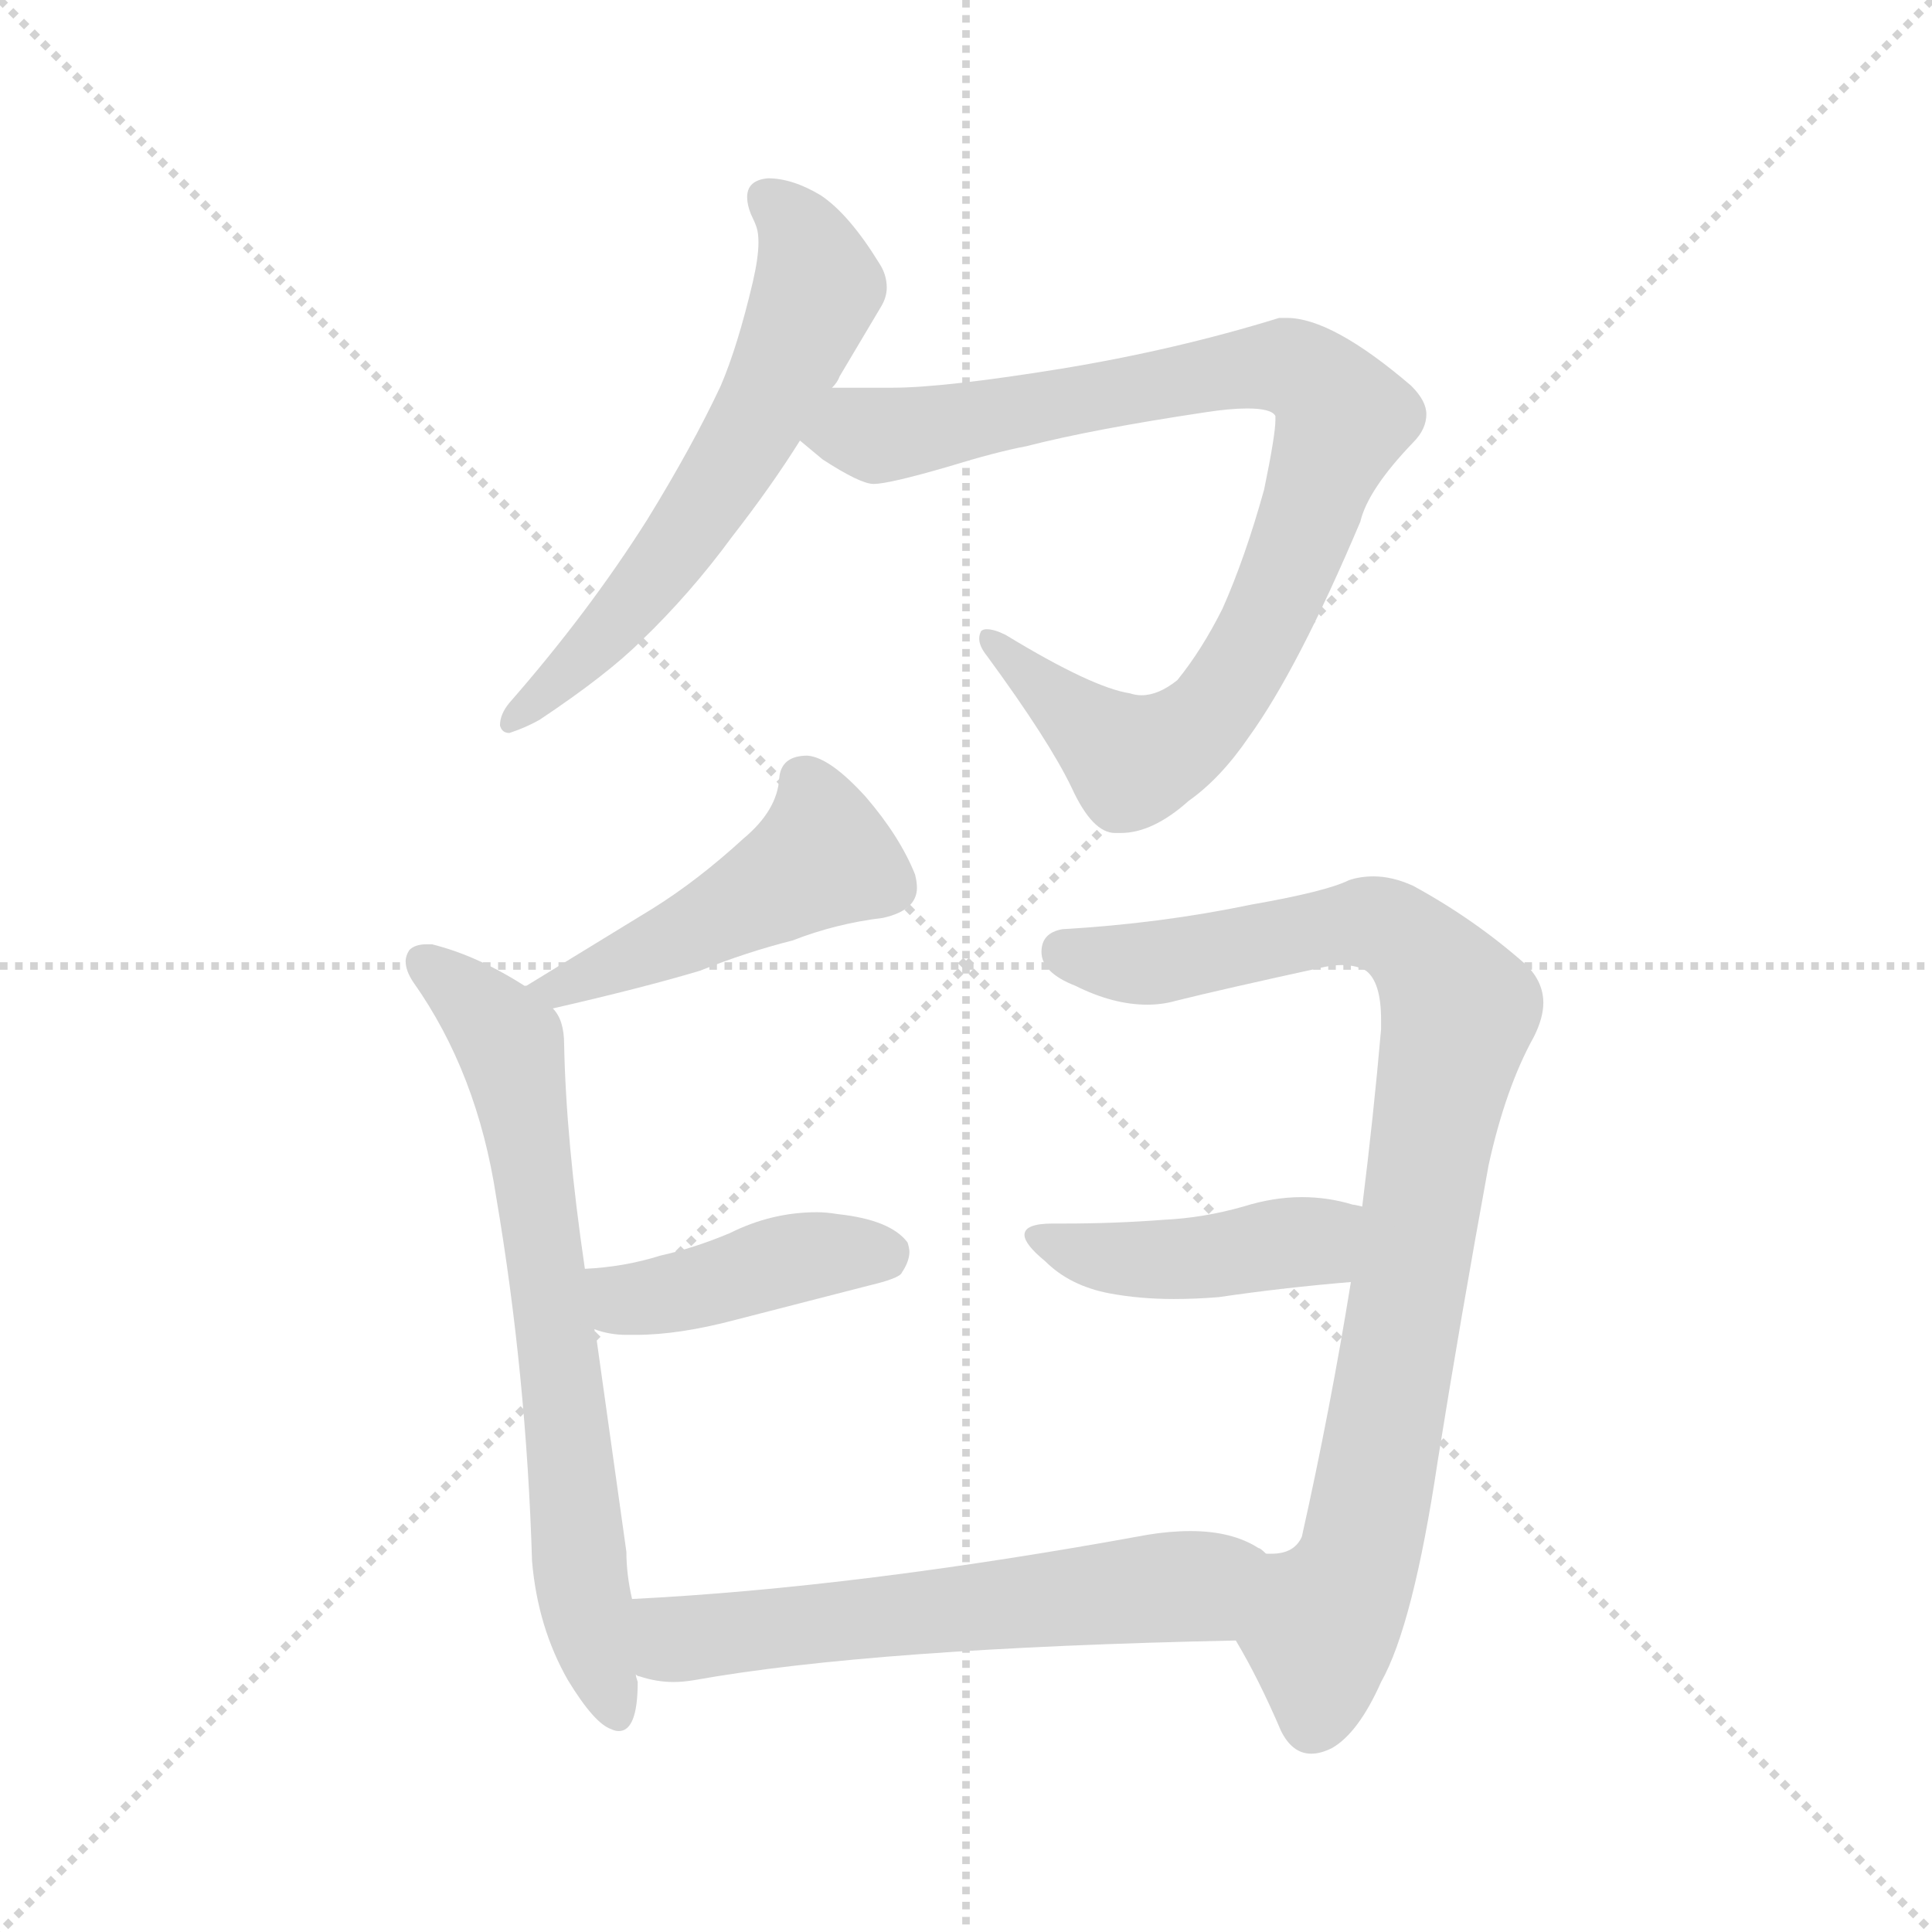 <svg xmlns="http://www.w3.org/2000/svg" version="1.1" viewBox="0 0 1024 1024">
  <g stroke="lightgray" stroke-dasharray="1,1" stroke-width="1" transform="scale(4, 4)">
    <line x1="0" y1="0" x2="256" y2="256" />
    <line x1="256" y1="0" x2="0" y2="256" />
    <line x1="128" y1="0" x2="128" y2="256" />
    <line x1="0" y1="128" x2="256" y2="128" />
  </g>
  <g transform="scale(1.0, -1.0) translate(0.0, -821.50)">
    <style type="text/css">
      
        @keyframes keyframes0 {
          from {
            stroke: blue;
            stroke-dashoffset: 593;
            stroke-width: 128;
          }
          66% {
            animation-timing-function: step-end;
            stroke: blue;
            stroke-dashoffset: 0;
            stroke-width: 128;
          }
          to {
            stroke: black;
            stroke-width: 1024;
          }
        }
        #make-me-a-hanzi-animation-0 {
          animation: keyframes0 0.733s both;
          animation-delay: 0s;
          animation-timing-function: linear;
        }
      
        @keyframes keyframes1 {
          from {
            stroke: blue;
            stroke-dashoffset: 872;
            stroke-width: 128;
          }
          74% {
            animation-timing-function: step-end;
            stroke: blue;
            stroke-dashoffset: 0;
            stroke-width: 128;
          }
          to {
            stroke: black;
            stroke-width: 1024;
          }
        }
        #make-me-a-hanzi-animation-1 {
          animation: keyframes1 0.96s both;
          animation-delay: 0.733s;
          animation-timing-function: linear;
        }
      
        @keyframes keyframes2 {
          from {
            stroke: blue;
            stroke-dashoffset: 466;
            stroke-width: 128;
          }
          60% {
            animation-timing-function: step-end;
            stroke: blue;
            stroke-dashoffset: 0;
            stroke-width: 128;
          }
          to {
            stroke: black;
            stroke-width: 1024;
          }
        }
        #make-me-a-hanzi-animation-2 {
          animation: keyframes2 0.629s both;
          animation-delay: 1.692s;
          animation-timing-function: linear;
        }
      
        @keyframes keyframes3 {
          from {
            stroke: blue;
            stroke-dashoffset: 681;
            stroke-width: 128;
          }
          69% {
            animation-timing-function: step-end;
            stroke: blue;
            stroke-dashoffset: 0;
            stroke-width: 128;
          }
          to {
            stroke: black;
            stroke-width: 1024;
          }
        }
        #make-me-a-hanzi-animation-3 {
          animation: keyframes3 0.804s both;
          animation-delay: 2.321s;
          animation-timing-function: linear;
        }
      
        @keyframes keyframes4 {
          from {
            stroke: blue;
            stroke-dashoffset: 416;
            stroke-width: 128;
          }
          58% {
            animation-timing-function: step-end;
            stroke: blue;
            stroke-dashoffset: 0;
            stroke-width: 128;
          }
          to {
            stroke: black;
            stroke-width: 1024;
          }
        }
        #make-me-a-hanzi-animation-4 {
          animation: keyframes4 0.589s both;
          animation-delay: 3.126s;
          animation-timing-function: linear;
        }
      
        @keyframes keyframes5 {
          from {
            stroke: blue;
            stroke-dashoffset: 875;
            stroke-width: 128;
          }
          74% {
            animation-timing-function: step-end;
            stroke: blue;
            stroke-dashoffset: 0;
            stroke-width: 128;
          }
          to {
            stroke: black;
            stroke-width: 1024;
          }
        }
        #make-me-a-hanzi-animation-5 {
          animation: keyframes5 0.962s both;
          animation-delay: 3.714s;
          animation-timing-function: linear;
        }
      
        @keyframes keyframes6 {
          from {
            stroke: blue;
            stroke-dashoffset: 431;
            stroke-width: 128;
          }
          58% {
            animation-timing-function: step-end;
            stroke: blue;
            stroke-dashoffset: 0;
            stroke-width: 128;
          }
          to {
            stroke: black;
            stroke-width: 1024;
          }
        }
        #make-me-a-hanzi-animation-6 {
          animation: keyframes6 0.601s both;
          animation-delay: 4.676s;
          animation-timing-function: linear;
        }
      
        @keyframes keyframes7 {
          from {
            stroke: blue;
            stroke-dashoffset: 588;
            stroke-width: 128;
          }
          66% {
            animation-timing-function: step-end;
            stroke: blue;
            stroke-dashoffset: 0;
            stroke-width: 128;
          }
          to {
            stroke: black;
            stroke-width: 1024;
          }
        }
        #make-me-a-hanzi-animation-7 {
          animation: keyframes7 0.729s both;
          animation-delay: 5.277s;
          animation-timing-function: linear;
        }
      
    </style>
    
      <path d="M 270 449 Q 265 443 265 437 Q 266 433 270 433 Q 279 436 286 440 Q 322 464 340 482 Q 366 507 388 537 Q 409 564 424 588 L 441 616 Q 444 619 445 622 L 467 659 Q 470 664 470 669 Q 470 676 466 682 Q 450 708 435 718 Q 420 727 407 727 Q 396 726 396 717 Q 396 713 398 708 Q 400 704 401 701 Q 402 698 402 693 Q 402 685 399 672 Q 391 638 382 617 Q 367 585 343 546 Q 312 497 270 449 Z" fill="lightgray" />
    
      <path d="M 424 588 L 436 578 Q 456 565 463 565 Q 471 565 502 574 Q 528 582 544 585 Q 579 594 639 603 Q 652 605 661 605 Q 674 605 676 601 L 676 599 Q 676 591 670 562 Q 660 526 648 499 Q 637 477 624 461 Q 614 453 605 453 Q 602 453 599 454 Q 579 457 533 485 Q 527 488 523 488 Q 521 488 520 487 Q 519 485 519 483 Q 519 479 523 474 Q 556 429 568 404 Q 579 380 591 380 L 594 380 Q 611 380 630 397 Q 647 409 662 431 Q 688 467 721 545 Q 725 562 749 587 Q 756 594 756 602 Q 756 609 748 617 Q 706 653 682 653 L 678 653 Q 623 636 562 626 Q 500 616 473 616 L 441 616 C 411 616 400 607 424 588 Z" fill="lightgray" />
    
      <path d="M 293 287 Q 341 298 371 307 Q 396 317 420 323 Q 443 332 468 335 Q 486 339 486 351 Q 486 354 485 358 Q 477 378 459 399 Q 440 420 428 421 Q 414 421 413 409 Q 412 392 394 377 Q 370 355 346 340 L 279 299 C 253 283 264 280 293 287 Z" fill="lightgray" />
    
      <path d="M 335 -26 Q 332 -13 332 -1 L 316 113 L 315 117 L 310 149 Q 300 217 299 268 Q 299 281 293 287 L 279 299 L 278 299 Q 253 315 229 321 L 226 321 Q 220 321 217 318 Q 215 315 215 312 Q 215 307 219 301 Q 253 253 263 187 Q 279 93 282 -6 Q 285 -41 301 -69 Q 315 -92 324 -95 Q 326 -96 328 -96 Q 338 -96 338 -70 Q 337 -67 337 -66 L 335 -26 Z" fill="lightgray" />
    
      <path d="M 315 117 Q 323 114 332 114 L 337 114 Q 360 114 390 122 L 460 140 Q 477 144 478 147 Q 482 153 482 158 Q 482 160 481 163 Q 472 175 444 178 Q 438 179 433 179 Q 409 179 387 168 Q 368 160 350 156 Q 331 150 310 149 C 280 147 286 126 315 117 Z" fill="lightgray" />
    
      <path d="M 789 204 Q 798 245 813 272 Q 818 282 818 290 Q 818 301 809 310 Q 782 334 749 352 Q 738 357 728 357 Q 721 357 715 355 Q 703 349 663 342 Q 615 332 563 329 Q 552 327 552 317 Q 552 306 570 299 Q 590 289 608 289 Q 616 289 623 291 Q 647 297 702 309 Q 707 310 711 310 Q 719 310 724 307 Q 732 301 732 281 L 732 276 Q 728 230 722 182 L 716 142 Q 705 74 690 7 Q 686 -2 674 -2 L 671 -2 C 643 -13 640 -22 655 -48 Q 667 -68 679 -96 Q 685 -108 695 -108 Q 700 -108 706 -105 Q 720 -97 732 -70 Q 749 -40 762 47 Q 774 122 789 204 Z" fill="lightgray" />
    
      <path d="M 722 182 Q 718 183 717 183 Q 704 187 690 187 Q 675 187 659 182 Q 638 176 617 175 Q 591 173 564 173 L 558 173 Q 543 173 543 167 Q 543 162 554 153 Q 567 140 588 136 Q 604 133 622 133 Q 634 133 646 134 Q 680 139 716 142 C 746 145 751 176 722 182 Z" fill="lightgray" />
    
      <path d="M 671 -2 Q 668 1 667 1 Q 653 10 631 10 Q 620 10 608 8 Q 455 -20 335 -26 C 305 -28 308 -58 337 -66 Q 338 -67 339 -67 Q 348 -70 357 -70 Q 362 -70 368 -69 Q 463 -52 655 -48 C 685 -47 696 -18 671 -2 Z" fill="lightgray" />
    
    
      <clipPath id="make-me-a-hanzi-clip-0">
        <path d="M 270 449 Q 265 443 265 437 Q 266 433 270 433 Q 279 436 286 440 Q 322 464 340 482 Q 366 507 388 537 Q 409 564 424 588 L 441 616 Q 444 619 445 622 L 467 659 Q 470 664 470 669 Q 470 676 466 682 Q 450 708 435 718 Q 420 727 407 727 Q 396 726 396 717 Q 396 713 398 708 Q 400 704 401 701 Q 402 698 402 693 Q 402 685 399 672 Q 391 638 382 617 Q 367 585 343 546 Q 312 497 270 449 Z" />
      </clipPath>
      <path clip-path="url(#make-me-a-hanzi-clip-0)" d="M 408 715 L 423 700 L 434 670 L 400 595 L 333 499 L 272 441" fill="none" id="make-me-a-hanzi-animation-0" stroke-dasharray="465 930" stroke-linecap="round" />
    
      <clipPath id="make-me-a-hanzi-clip-1">
        <path d="M 424 588 L 436 578 Q 456 565 463 565 Q 471 565 502 574 Q 528 582 544 585 Q 579 594 639 603 Q 652 605 661 605 Q 674 605 676 601 L 676 599 Q 676 591 670 562 Q 660 526 648 499 Q 637 477 624 461 Q 614 453 605 453 Q 602 453 599 454 Q 579 457 533 485 Q 527 488 523 488 Q 521 488 520 487 Q 519 485 519 483 Q 519 479 523 474 Q 556 429 568 404 Q 579 380 591 380 L 594 380 Q 611 380 630 397 Q 647 409 662 431 Q 688 467 721 545 Q 725 562 749 587 Q 756 594 756 602 Q 756 609 748 617 Q 706 653 682 653 L 678 653 Q 623 636 562 626 Q 500 616 473 616 L 441 616 C 411 616 400 607 424 588 Z" />
      </clipPath>
      <path clip-path="url(#make-me-a-hanzi-clip-1)" d="M 434 588 L 663 627 L 689 625 L 707 610 L 712 600 L 682 515 L 651 457 L 627 430 L 600 418 L 523 484" fill="none" id="make-me-a-hanzi-animation-1" stroke-dasharray="744 1488" stroke-linecap="round" />
    
      <clipPath id="make-me-a-hanzi-clip-2">
        <path d="M 293 287 Q 341 298 371 307 Q 396 317 420 323 Q 443 332 468 335 Q 486 339 486 351 Q 486 354 485 358 Q 477 378 459 399 Q 440 420 428 421 Q 414 421 413 409 Q 412 392 394 377 Q 370 355 346 340 L 279 299 C 253 283 264 280 293 287 Z" />
      </clipPath>
      <path clip-path="url(#make-me-a-hanzi-clip-2)" d="M 426 409 L 436 367 L 339 315 L 296 297 L 287 301" fill="none" id="make-me-a-hanzi-animation-2" stroke-dasharray="338 676" stroke-linecap="round" />
    
      <clipPath id="make-me-a-hanzi-clip-3">
        <path d="M 335 -26 Q 332 -13 332 -1 L 316 113 L 315 117 L 310 149 Q 300 217 299 268 Q 299 281 293 287 L 279 299 L 278 299 Q 253 315 229 321 L 226 321 Q 220 321 217 318 Q 215 315 215 312 Q 215 307 219 301 Q 253 253 263 187 Q 279 93 282 -6 Q 285 -41 301 -69 Q 315 -92 324 -95 Q 326 -96 328 -96 Q 338 -96 338 -70 Q 337 -67 337 -66 L 335 -26 Z" />
      </clipPath>
      <path clip-path="url(#make-me-a-hanzi-clip-3)" d="M 224 312 L 250 291 L 272 261 L 297 103 L 307 -10 L 328 -88" fill="none" id="make-me-a-hanzi-animation-3" stroke-dasharray="553 1106" stroke-linecap="round" />
    
      <clipPath id="make-me-a-hanzi-clip-4">
        <path d="M 315 117 Q 323 114 332 114 L 337 114 Q 360 114 390 122 L 460 140 Q 477 144 478 147 Q 482 153 482 158 Q 482 160 481 163 Q 472 175 444 178 Q 438 179 433 179 Q 409 179 387 168 Q 368 160 350 156 Q 331 150 310 149 C 280 147 286 126 315 117 Z" />
      </clipPath>
      <path clip-path="url(#make-me-a-hanzi-clip-4)" d="M 317 145 L 327 135 L 342 133 L 427 156 L 470 158" fill="none" id="make-me-a-hanzi-animation-4" stroke-dasharray="288 576" stroke-linecap="round" />
    
      <clipPath id="make-me-a-hanzi-clip-5">
        <path d="M 789 204 Q 798 245 813 272 Q 818 282 818 290 Q 818 301 809 310 Q 782 334 749 352 Q 738 357 728 357 Q 721 357 715 355 Q 703 349 663 342 Q 615 332 563 329 Q 552 327 552 317 Q 552 306 570 299 Q 590 289 608 289 Q 616 289 623 291 Q 647 297 702 309 Q 707 310 711 310 Q 719 310 724 307 Q 732 301 732 281 L 732 276 Q 728 230 722 182 L 716 142 Q 705 74 690 7 Q 686 -2 674 -2 L 671 -2 C 643 -13 640 -22 655 -48 Q 667 -68 679 -96 Q 685 -108 695 -108 Q 700 -108 706 -105 Q 720 -97 732 -70 Q 749 -40 762 47 Q 774 122 789 204 Z" />
      </clipPath>
      <path clip-path="url(#make-me-a-hanzi-clip-5)" d="M 563 318 L 613 311 L 730 332 L 753 316 L 773 285 L 723 5 L 699 -44 L 696 -90" fill="none" id="make-me-a-hanzi-animation-5" stroke-dasharray="747 1494" stroke-linecap="round" />
    
      <clipPath id="make-me-a-hanzi-clip-6">
        <path d="M 722 182 Q 718 183 717 183 Q 704 187 690 187 Q 675 187 659 182 Q 638 176 617 175 Q 591 173 564 173 L 558 173 Q 543 173 543 167 Q 543 162 554 153 Q 567 140 588 136 Q 604 133 622 133 Q 634 133 646 134 Q 680 139 716 142 C 746 145 751 176 722 182 Z" />
      </clipPath>
      <path clip-path="url(#make-me-a-hanzi-clip-6)" d="M 549 166 L 576 156 L 628 154 L 695 164 L 718 176" fill="none" id="make-me-a-hanzi-animation-6" stroke-dasharray="303 606" stroke-linecap="round" />
    
      <clipPath id="make-me-a-hanzi-clip-7">
        <path d="M 671 -2 Q 668 1 667 1 Q 653 10 631 10 Q 620 10 608 8 Q 455 -20 335 -26 C 305 -28 308 -58 337 -66 Q 338 -67 339 -67 Q 348 -70 357 -70 Q 362 -70 368 -69 Q 463 -52 655 -48 C 685 -47 696 -18 671 -2 Z" />
      </clipPath>
      <path clip-path="url(#make-me-a-hanzi-clip-7)" d="M 342 -32 L 360 -47 L 634 -19 L 665 -6" fill="none" id="make-me-a-hanzi-animation-7" stroke-dasharray="460 920" stroke-linecap="round" />
    
  </g>
</svg>